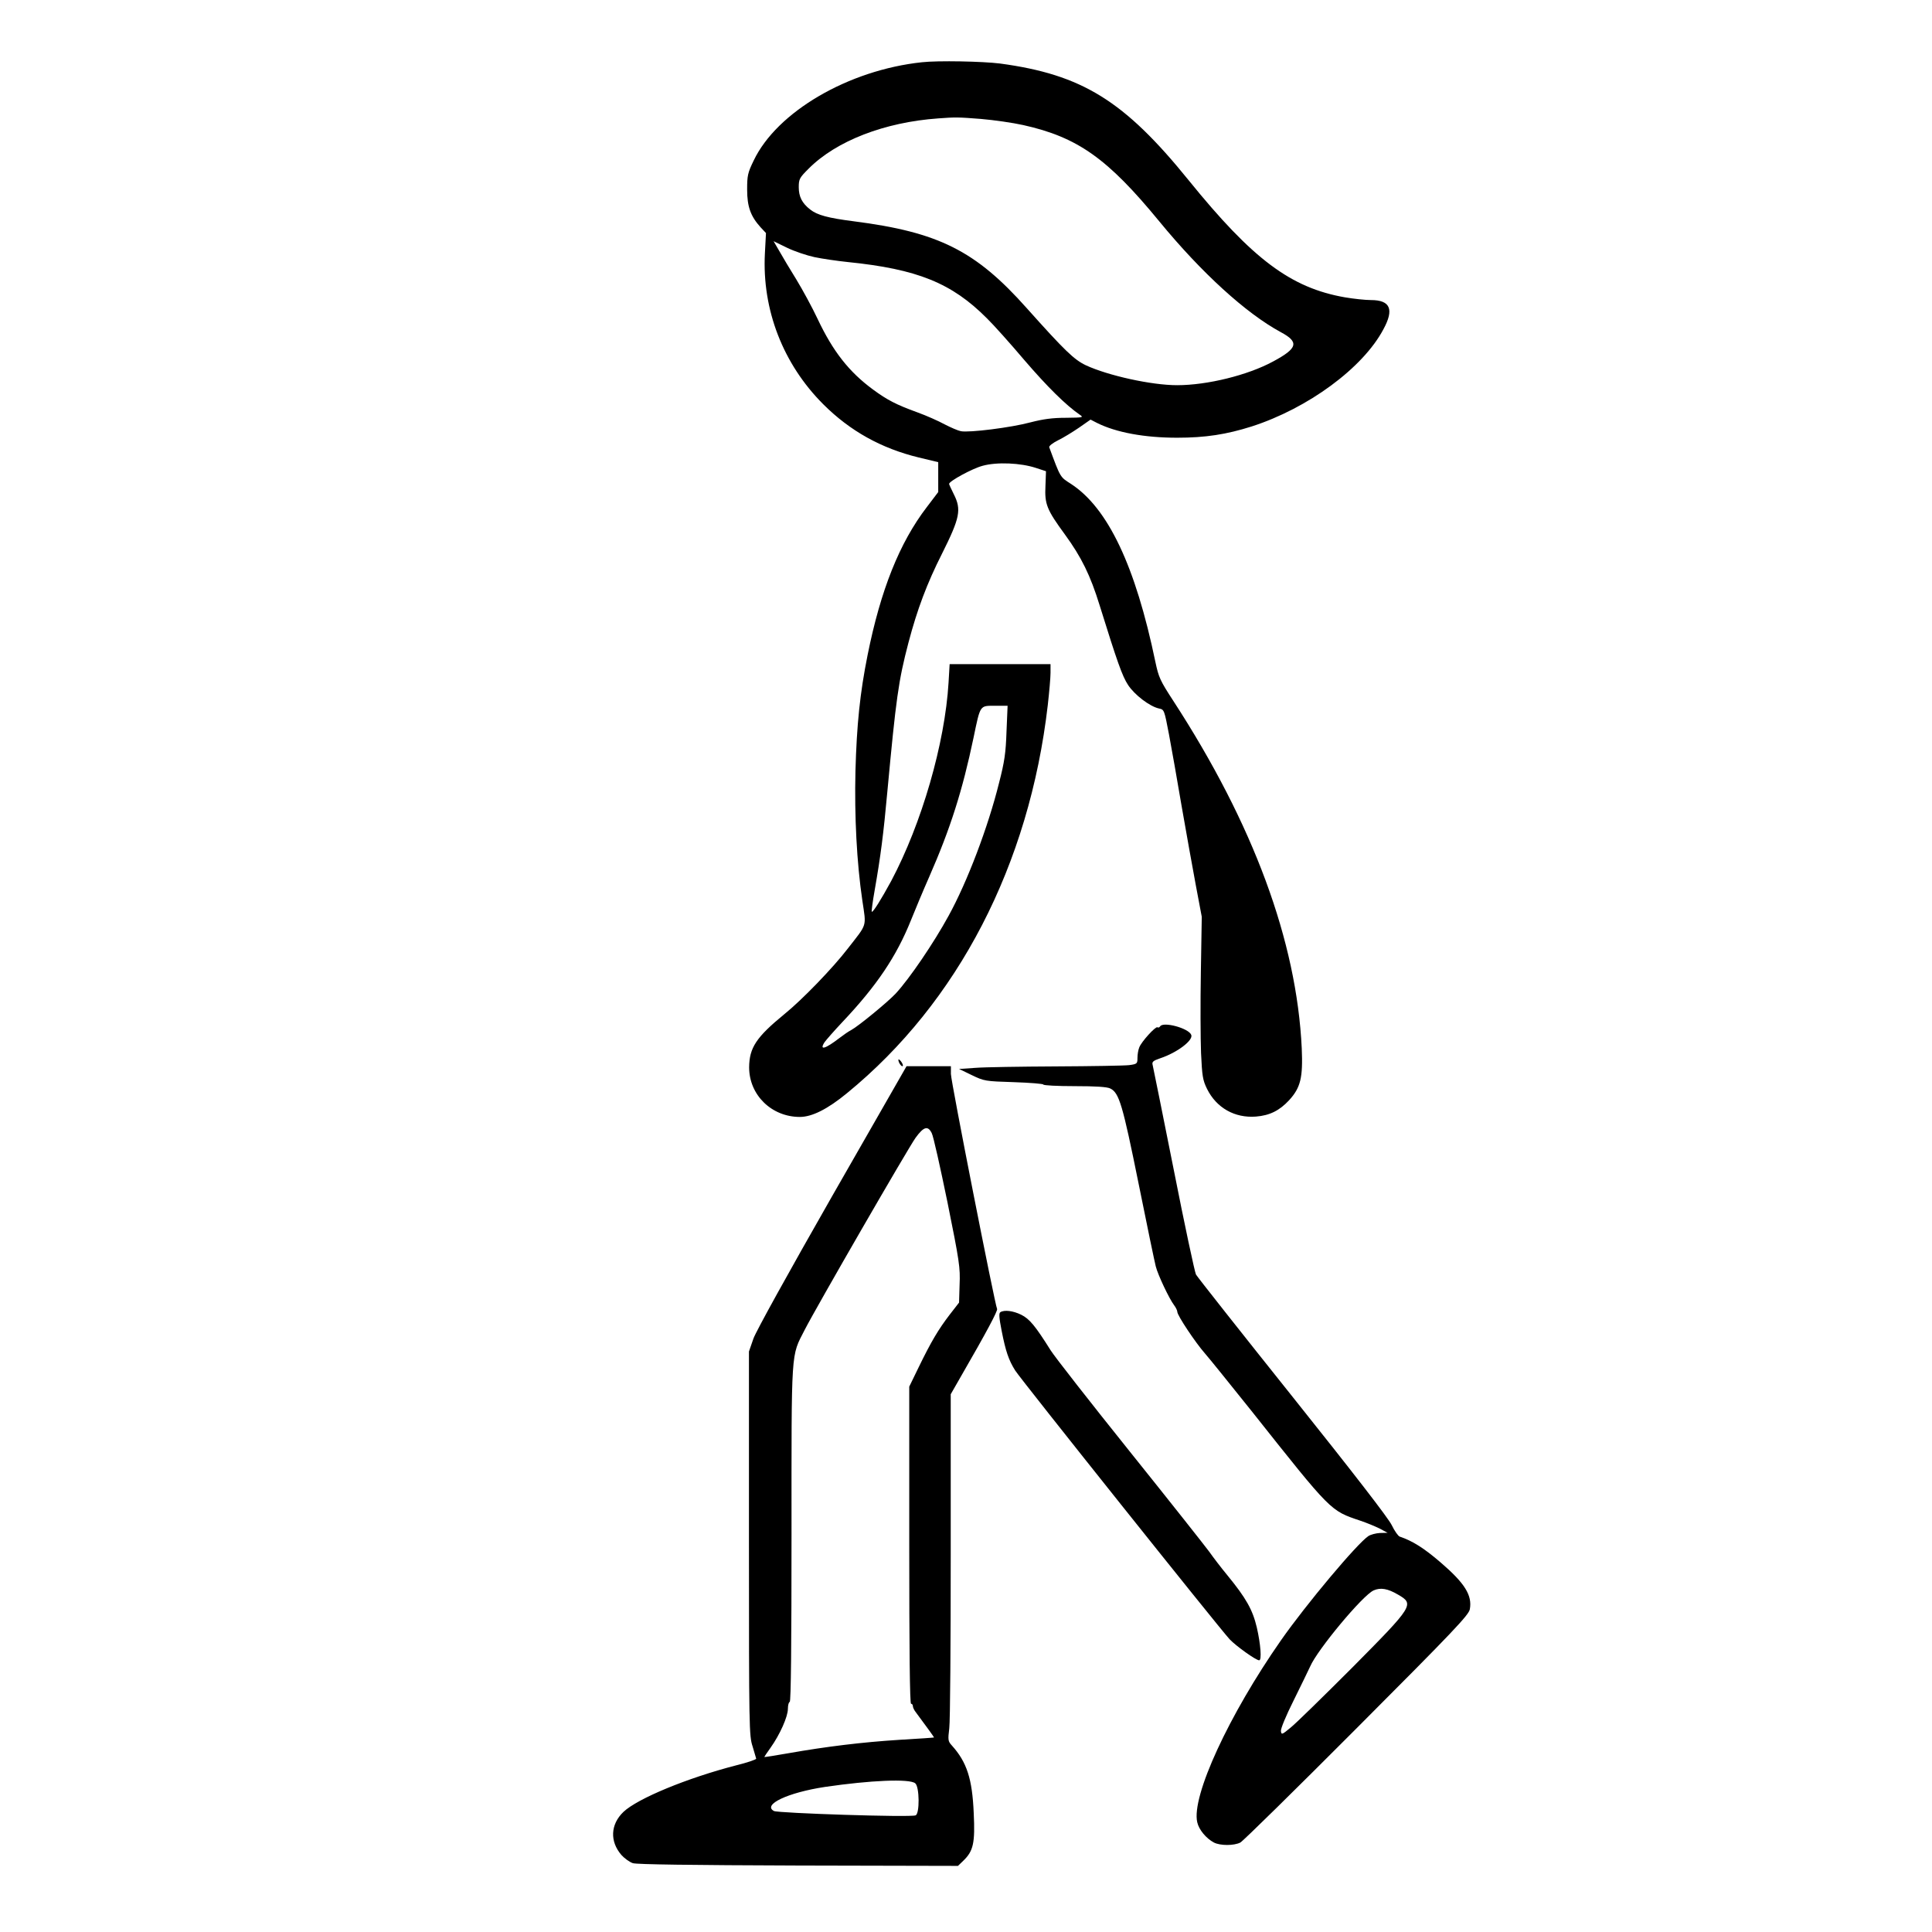 <?xml version="1.0" standalone="no"?>
<!DOCTYPE svg PUBLIC "-//W3C//DTD SVG 20010904//EN"
 "http://www.w3.org/TR/2001/REC-SVG-20010904/DTD/svg10.dtd">
<svg version="1.0" xmlns="http://www.w3.org/2000/svg"
 width="2048pt" height="2048pt" viewBox="0 0 2048 2048"
 preserveAspectRatio="xMidYMid meet">
<g transform="translate(0,2048) scale(0.192,-0.192)"
fill="#000000" stroke="none">
<path d="M5090 10323 c-406 -43 -801 -274 -929 -543 -33 -68 -36 -83 -36 -160
0 -94 19 -147 74 -208 l30 -32 -6 -113 c-16 -310 100 -610 322 -832 148 -148
321 -244 527 -294 l108 -26 0 -83 0 -82 -63 -83 c-151 -197 -255 -458 -327
-817 -42 -209 -60 -384 -67 -640 -6 -249 7 -505 38 -715 22 -149 29 -125 -80
-265 -82 -107 -253 -284 -351 -363 -155 -127 -193 -185 -194 -293 0 -153 124
-274 280 -274 67 0 153 43 260 131 613 501 1007 1261 1109 2144 8 71 15 151
15 177 l0 48 -278 0 -279 0 -6 -102 c-20 -335 -148 -778 -317 -1096 -55 -101
-101 -175 -107 -169 -2 3 5 56 16 118 33 188 49 313 70 544 48 515 61 612 117
825 48 182 102 326 185 490 99 198 108 243 65 328 -14 28 -26 54 -26 57 0 15
128 85 185 100 79 22 211 16 295 -12 l55 -18 -3 -81 c-5 -101 7 -131 108 -269
91 -125 140 -225 191 -390 98 -315 125 -391 157 -440 36 -55 120 -119 171
-130 29 -6 29 -8 55 -143 14 -75 46 -254 70 -397 25 -143 60 -339 78 -435 l33
-175 -5 -305 c-3 -168 -2 -369 1 -447 6 -127 9 -149 33 -198 52 -105 153 -162
270 -153 76 6 130 33 183 90 64 70 77 125 70 287 -28 591 -267 1238 -709 1918
-73 112 -81 130 -99 215 -110 530 -262 850 -466 983 -61 39 -57 32 -120 202
-3 7 19 24 49 39 29 14 81 46 116 70 l63 44 37 -19 c105 -52 260 -81 441 -81
156 0 272 18 411 62 311 100 615 323 728 537 60 110 38 161 -69 161 -31 0 -96
7 -143 15 -299 52 -510 210 -863 646 -356 440 -589 584 -1042 645 -96 12 -342
17 -431 7z m326 -313 c71 -6 176 -21 234 -34 300 -67 465 -184 750 -531 234
-285 479 -508 671 -612 103 -55 94 -89 -42 -162 -140 -76 -364 -131 -530 -131
-142 0 -381 53 -504 110 -65 31 -116 80 -326 315 -283 318 -487 420 -956 480
-141 18 -201 34 -240 65 -45 35 -63 71 -63 123 0 45 4 52 54 102 153 154 420
257 716 278 94 7 110 7 236 -3z m-919 -763 c43 -9 125 -21 183 -27 385 -39
575 -116 769 -311 36 -35 129 -139 207 -231 127 -148 230 -249 304 -300 24
-16 22 -17 -75 -18 -74 0 -125 -7 -195 -25 -107 -29 -339 -58 -385 -49 -16 3
-57 21 -90 38 -33 18 -100 48 -150 66 -118 43 -166 68 -245 126 -132 97 -221
210 -306 390 -30 64 -83 161 -117 217 -35 56 -77 127 -94 157 l-32 55 74 -36
c41 -20 110 -43 152 -52z m1060 -2619 c-4 -118 -11 -167 -41 -283 -61 -246
-176 -548 -279 -735 -82 -150 -216 -347 -292 -429 -44 -47 -206 -180 -245
-201 -14 -7 -43 -27 -65 -44 -78 -60 -113 -71 -83 -24 9 13 53 63 99 112 190
201 298 362 378 561 22 55 67 163 101 240 118 269 184 478 245 769 38 183 34
176 118 176 l70 0 -6 -142z M6405 5000 c-4 -6 -10 -8 -15 -5 -10 6 -88 -79
-100 -111 -6 -14 -10 -40 -10 -58 0 -32 -2 -34 -46 -40 -26 -3 -207 -6 -403
-7 -196 -1 -396 -4 -446 -8 l-90 -6 70 -34 c69 -33 73 -34 233 -39 89 -3 162
-9 162 -13 0 -5 78 -9 173 -9 116 0 180 -4 197 -13 49 -24 68 -89 156 -524 46
-229 89 -435 95 -458 12 -48 75 -180 101 -214 10 -13 18 -30 18 -37 0 -20 100
-170 152 -229 24 -27 142 -174 263 -325 438 -552 429 -543 595 -599 36 -12 84
-32 108 -44 l43 -23 -42 -1 c-22 -1 -52 -9 -64 -17 -62 -41 -344 -377 -483
-576 -287 -411 -495 -861 -462 -1004 9 -41 49 -89 92 -112 35 -18 111 -18 146
0 15 8 305 293 644 633 538 539 617 623 623 655 14 77 -28 144 -162 259 -92
79 -154 118 -225 142 -9 3 -29 32 -44 63 -18 38 -210 286 -547 708 -286 358
-526 662 -534 676 -7 14 -63 275 -123 580 -61 305 -113 565 -116 576 -5 18 1
24 42 38 93 31 183 99 171 129 -14 37 -155 75 -172 47z m1313 -3137 c92 -53
87 -61 -251 -402 -161 -161 -314 -311 -342 -333 -47 -39 -50 -40 -53 -19 -2
13 28 85 70 169 40 81 81 165 91 187 39 92 291 395 351 421 38 17 78 10 134
-23z M4960 4815 c0 -15 18 -40 24 -34 3 3 -1 14 -9 25 -8 10 -14 15 -15 9z
M4595 4064 c-246 -431 -419 -744 -435 -787 l-25 -72 0 -1060 c0 -1025 1 -1062
20 -1120 10 -33 19 -64 20 -68 0 -5 -50 -22 -111 -37 -271 -70 -544 -183 -622
-257 -72 -69 -76 -163 -11 -238 16 -18 45 -39 63 -45 22 -7 317 -11 913 -13
l882 -2 30 29 c55 53 65 98 57 262 -8 190 -38 282 -121 374 -21 23 -22 30 -14
95 5 39 8 469 8 957 l0 887 59 103 c137 237 202 359 197 368 -11 18 -255 1257
-255 1297 l0 43 -122 0 -123 0 -410 -716z m549 347 c9 -16 47 -188 87 -382 66
-327 71 -361 67 -454 l-3 -100 -52 -67 c-62 -81 -102 -148 -171 -290 l-52
-107 0 -875 c0 -577 3 -876 10 -876 6 0 10 -6 10 -13 0 -7 7 -22 15 -32 50
-67 103 -140 102 -141 -1 -1 -87 -7 -192 -13 -205 -13 -402 -37 -612 -74 -73
-13 -133 -22 -133 -21 0 2 15 25 34 51 52 73 96 172 96 215 0 21 5 38 10 38 7
0 10 316 10 928 0 1038 -4 976 73 1127 64 125 571 1003 612 1060 45 62 68 68
89 26z m-91 -3590 c24 -19 25 -169 2 -177 -29 -12 -759 12 -782 24 -65 35 77
102 282 133 252 37 467 46 498 20z M5523 3422 c-9 -6 -7 -30 7 -102 22 -113
39 -163 75 -220 30 -48 1128 -1424 1184 -1484 35 -37 145 -116 163 -116 15 0
8 90 -13 181 -23 98 -59 162 -163 289 -34 41 -79 100 -100 130 -22 30 -218
278 -437 551 -219 273 -416 525 -438 560 -86 137 -117 174 -163 197 -45 22
-93 28 -115 14z"/>
</g>
</svg>
